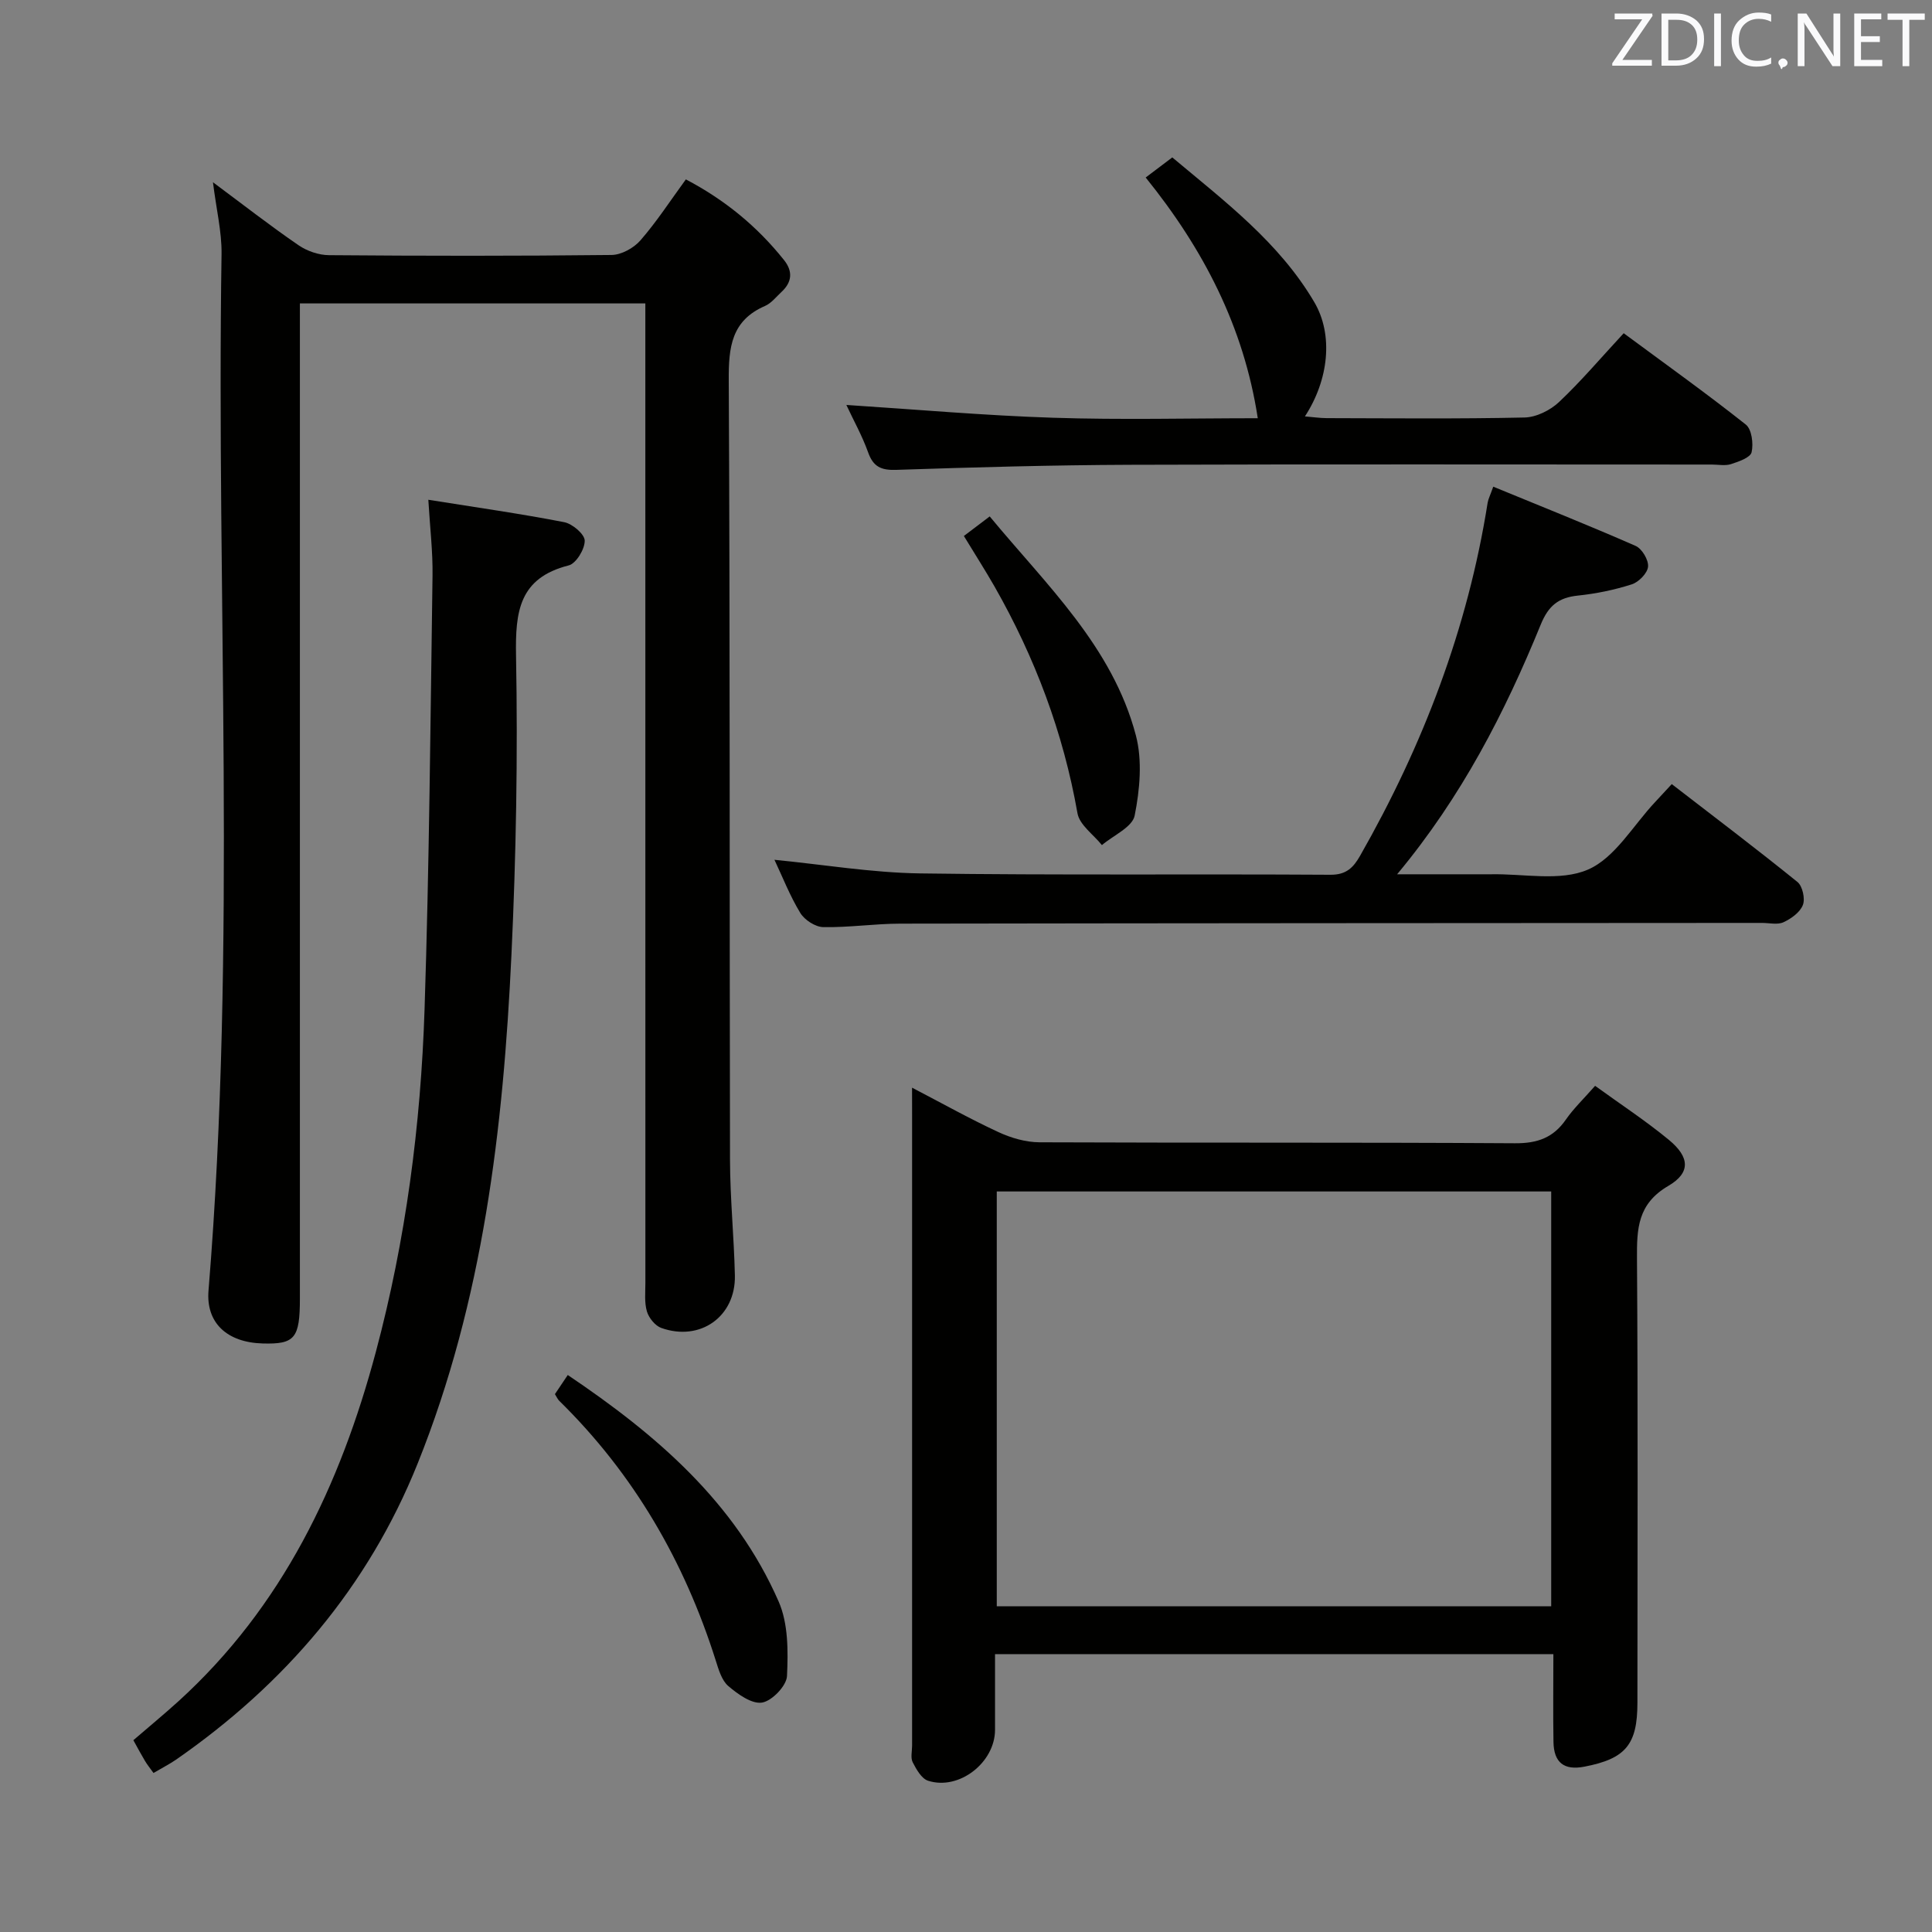 <svg enable-background="new 0 0 400 400" viewBox="0 0 400 400" xmlns="http://www.w3.org/2000/svg"><rect x="0" y="0" width="400" height="400" fill="#808080" stroke="none"/><path d="m44.09 37.73c6.2 4.61 11.83 9 17.7 13.03 1.77 1.22 4.21 2.06 6.34 2.07 19.49.16 38.99.18 58.48-.04 2.04-.02 4.61-1.44 5.99-3.03 3.36-3.86 6.17-8.2 9.4-12.62 8.08 4.24 14.78 9.75 20.32 16.7 1.88 2.35 1.66 4.59-.53 6.61-1.1 1.02-2.1 2.33-3.41 2.9-6.96 3.02-7.54 8.54-7.5 15.35.28 53.81.14 107.63.26 161.44.02 7.97.83 15.94 1.01 23.92.19 8.5-7.16 13.75-15.23 10.88-1.27-.45-2.58-2.07-2.98-3.41-.55-1.85-.32-3.96-.32-5.95-.01-65.31-.01-130.62-.01-195.93 0-2.14 0-4.28 0-6.83-23.96 0-47.49 0-71.52 0v6.06 199.93c0 8.27-1.04 9.53-7.71 9.34-7.41-.21-11.76-4.29-11.21-10.95 5.87-71.5 1.6-143.13 2.7-214.68.05-4.58-1.09-9.19-1.78-14.79z" fill="#010100"/><path d="m188.83 225.19c6.51 3.39 12.11 6.53 17.91 9.21 2.61 1.21 5.64 2.09 8.49 2.1 32.81.14 65.62-.01 98.43.2 4.63.03 7.93-1.13 10.55-4.92 1.59-2.29 3.65-4.25 6.04-6.97 5.24 3.8 10.49 7.24 15.3 11.21 4.28 3.54 4.53 6.78-.15 9.51-6.37 3.73-6.52 8.87-6.48 15.09.21 30.64.1 61.29.09 91.93 0 8.65-2.44 11.58-10.98 13.22-4.19.81-6.33-.82-6.4-5.13-.1-5.95-.02-11.91-.02-18.17-38.65 0-76.71 0-115.6 0v15.68c-.01 6.78-7.47 12.6-13.87 10.53-1.35-.44-2.42-2.35-3.17-3.81-.48-.93-.13-2.29-.13-3.45 0-43.47 0-86.94 0-130.4-.01-1.6-.01-3.21-.01-5.83zm132.33 107.38c0-28.76 0-57.26 0-85.89-38.5 0-76.57 0-114.79 0v85.89z" fill="#010100"/><path d="m31.78 367.08c-.79-1.11-1.32-1.75-1.74-2.46-.77-1.28-1.47-2.6-2.43-4.33 3.1-2.67 6.26-5.28 9.3-8.03 21.59-19.62 33.53-44.76 40.91-72.38 6.2-23.21 9.3-46.95 10.08-70.9.98-29.93 1.22-59.88 1.65-89.83.07-4.92-.52-9.85-.87-15.68 9.91 1.58 19.06 2.88 28.13 4.64 1.7.33 4.24 2.49 4.25 3.83.02 1.76-1.78 4.73-3.32 5.12-10.27 2.61-11.07 9.55-10.9 18.71.38 20.63.02 41.3-.95 61.91-1.69 35.94-5.85 71.54-19.41 105.3-10.28 25.61-27.51 45.71-50.08 61.37-1.35.92-2.83 1.67-4.62 2.73z" fill="#010100"/><path d="m309.16 100.76c10.02 4.12 19.83 8.03 29.49 12.27 1.31.58 2.7 2.92 2.56 4.3-.13 1.36-1.94 3.2-3.39 3.66-3.6 1.15-7.38 1.93-11.15 2.32-4.01.42-6.08 2.09-7.68 6.01-7.43 18.2-16.36 35.63-29.73 51.69h16.35c1 0 2 .02 3 0 6.8-.15 14.39 1.53 20.16-.97 5.61-2.43 9.36-9.16 13.92-14 1.01-1.07 2-2.15 3.43-3.7 8.8 6.79 17.52 13.39 26.02 20.26 1.05.85 1.63 3.46 1.13 4.76-.58 1.52-2.42 2.84-4.02 3.58-1.24.57-2.95.14-4.45.14-59.47.04-118.94.05-178.42.15-5.31.01-10.63.82-15.93.72-1.64-.03-3.86-1.47-4.75-2.92-2.15-3.53-3.67-7.44-5.36-11.02 10.04.98 20.09 2.67 30.16 2.82 28.31.4 56.64.1 84.96.28 3.29.02 4.74-1.5 6.12-3.91 13.03-22.85 22.29-47.04 26.42-73.11.13-.78.52-1.51 1.16-3.33z" fill="#010100"/><path d="m175.23 83.84c14.4.93 28.58 2.19 42.8 2.65 14.12.46 28.26.1 42.38.1-2.91-19.01-11.31-35.1-23.21-49.84 1.91-1.45 3.48-2.63 5.51-4.16 10.8 9.06 22.12 17.57 29.41 29.98 3.98 6.78 2.98 16.08-1.95 23.64 1.68.14 3.08.35 4.48.36 13.66.03 27.32.17 40.98-.13 2.44-.05 5.34-1.49 7.16-3.21 4.57-4.31 8.65-9.14 13.38-14.24 8.6 6.36 17.1 12.43 25.28 18.91 1.23.97 1.61 3.96 1.2 5.73-.26 1.12-2.67 1.94-4.26 2.46-1.21.39-2.64.09-3.97.09-40.15 0-80.29-.09-120.44.05-16.14.06-32.28.51-48.41 1.05-3.2.11-4.81-.67-5.87-3.72-1.24-3.43-3.04-6.64-4.47-9.72z" fill="#010100"/><path d="m114.89 288.64c.8-1.19 1.61-2.39 2.66-3.96 18.34 12.35 34.66 26.34 43.66 46.9 2 4.56 1.97 10.28 1.73 15.42-.09 2.02-3.1 5.16-5.16 5.5-2.12.35-5.01-1.73-6.99-3.42-1.38-1.18-2.01-3.42-2.61-5.31-6.49-20.51-16.96-38.6-32.38-53.73-.33-.32-.53-.8-.91-1.4z" fill="#010100"/><path d="m199.56 110.97c1.78-1.35 3.33-2.52 5.35-4.05 11.76 14.23 25.41 26.94 30.26 45.33 1.37 5.2.82 11.24-.25 16.61-.48 2.39-4.42 4.1-6.78 6.11-1.75-2.19-4.63-4.17-5.06-6.59-2.94-16.71-8.81-32.28-17.18-46.96-1.9-3.32-3.96-6.54-6.34-10.45z" fill="#010100"/><g fill="#fafafb"><path d="m342.2 3.2-6.3 9.2h6.1v1.2h-8.2v-.5l6.2-9.1h-5.7v-1.2h7.8v.4z"/><path d="m344 13.7v-10.9h3.1c1.6 0 3 .5 4.1 1.4 1.1 1 1.6 2.2 1.6 3.9s-.5 3-1.6 4-2.5 1.5-4.2 1.5h-3zm1.4-9.6v8.4h1.6c1.4 0 2.5-.4 3.2-1.1.8-.8 1.2-1.8 1.2-3.2s-.4-2.4-1.2-3.1-1.8-1-3.1-1z"/><path d="m356.3 2.8v10.9h-1.4v-10.9z"/><path d="m366.6 13.2c-.8.4-1.8.6-3 .6-1.6 0-2.8-.5-3.7-1.5s-1.4-2.3-1.4-3.9c0-1.7.5-3.2 1.6-4.2s2.4-1.6 4-1.6c1 0 1.9.1 2.6.4v1.5c-.8-.4-1.6-.6-2.6-.6-1.2 0-2.2.4-3 1.2s-1.1 1.9-1.1 3.3c0 1.3.4 2.3 1.1 3.1s1.6 1.1 2.8 1.1c1.1 0 2-.2 2.8-.7v1.3z"/><path d="m368.2 13c0-.3.1-.5.3-.6.2-.2.4-.3.6-.3.3 0 .5.1.7.3s.3.4.3.6-.1.5-.3.6c-.2.2-.4.3-.7.3-.3 1-.5-.1-.6-.3-.2-.2-.3-.4-.3-.6z"/><path d="m381.1 13.7h-1.7l-5.5-8.4c-.2-.2-.3-.5-.4-.7 0 .2.1.8.1 1.5v7.6h-1.4v-10.9h1.8l5.3 8.3c.3.4.4.6.4.8 0-.3-.1-.8-.1-1.6v-7.5h1.4v10.9z"/><path d="m389.7 13.7h-5.8v-10.9h5.6v1.2h-4.2v3.5h3.9v1.2h-3.9v3.7h4.4z"/><path d="m398.4 4.1h-3.1v9.6h-1.4v-9.6h-3.1v-1.3h7.7v1.3z"/></g></svg>